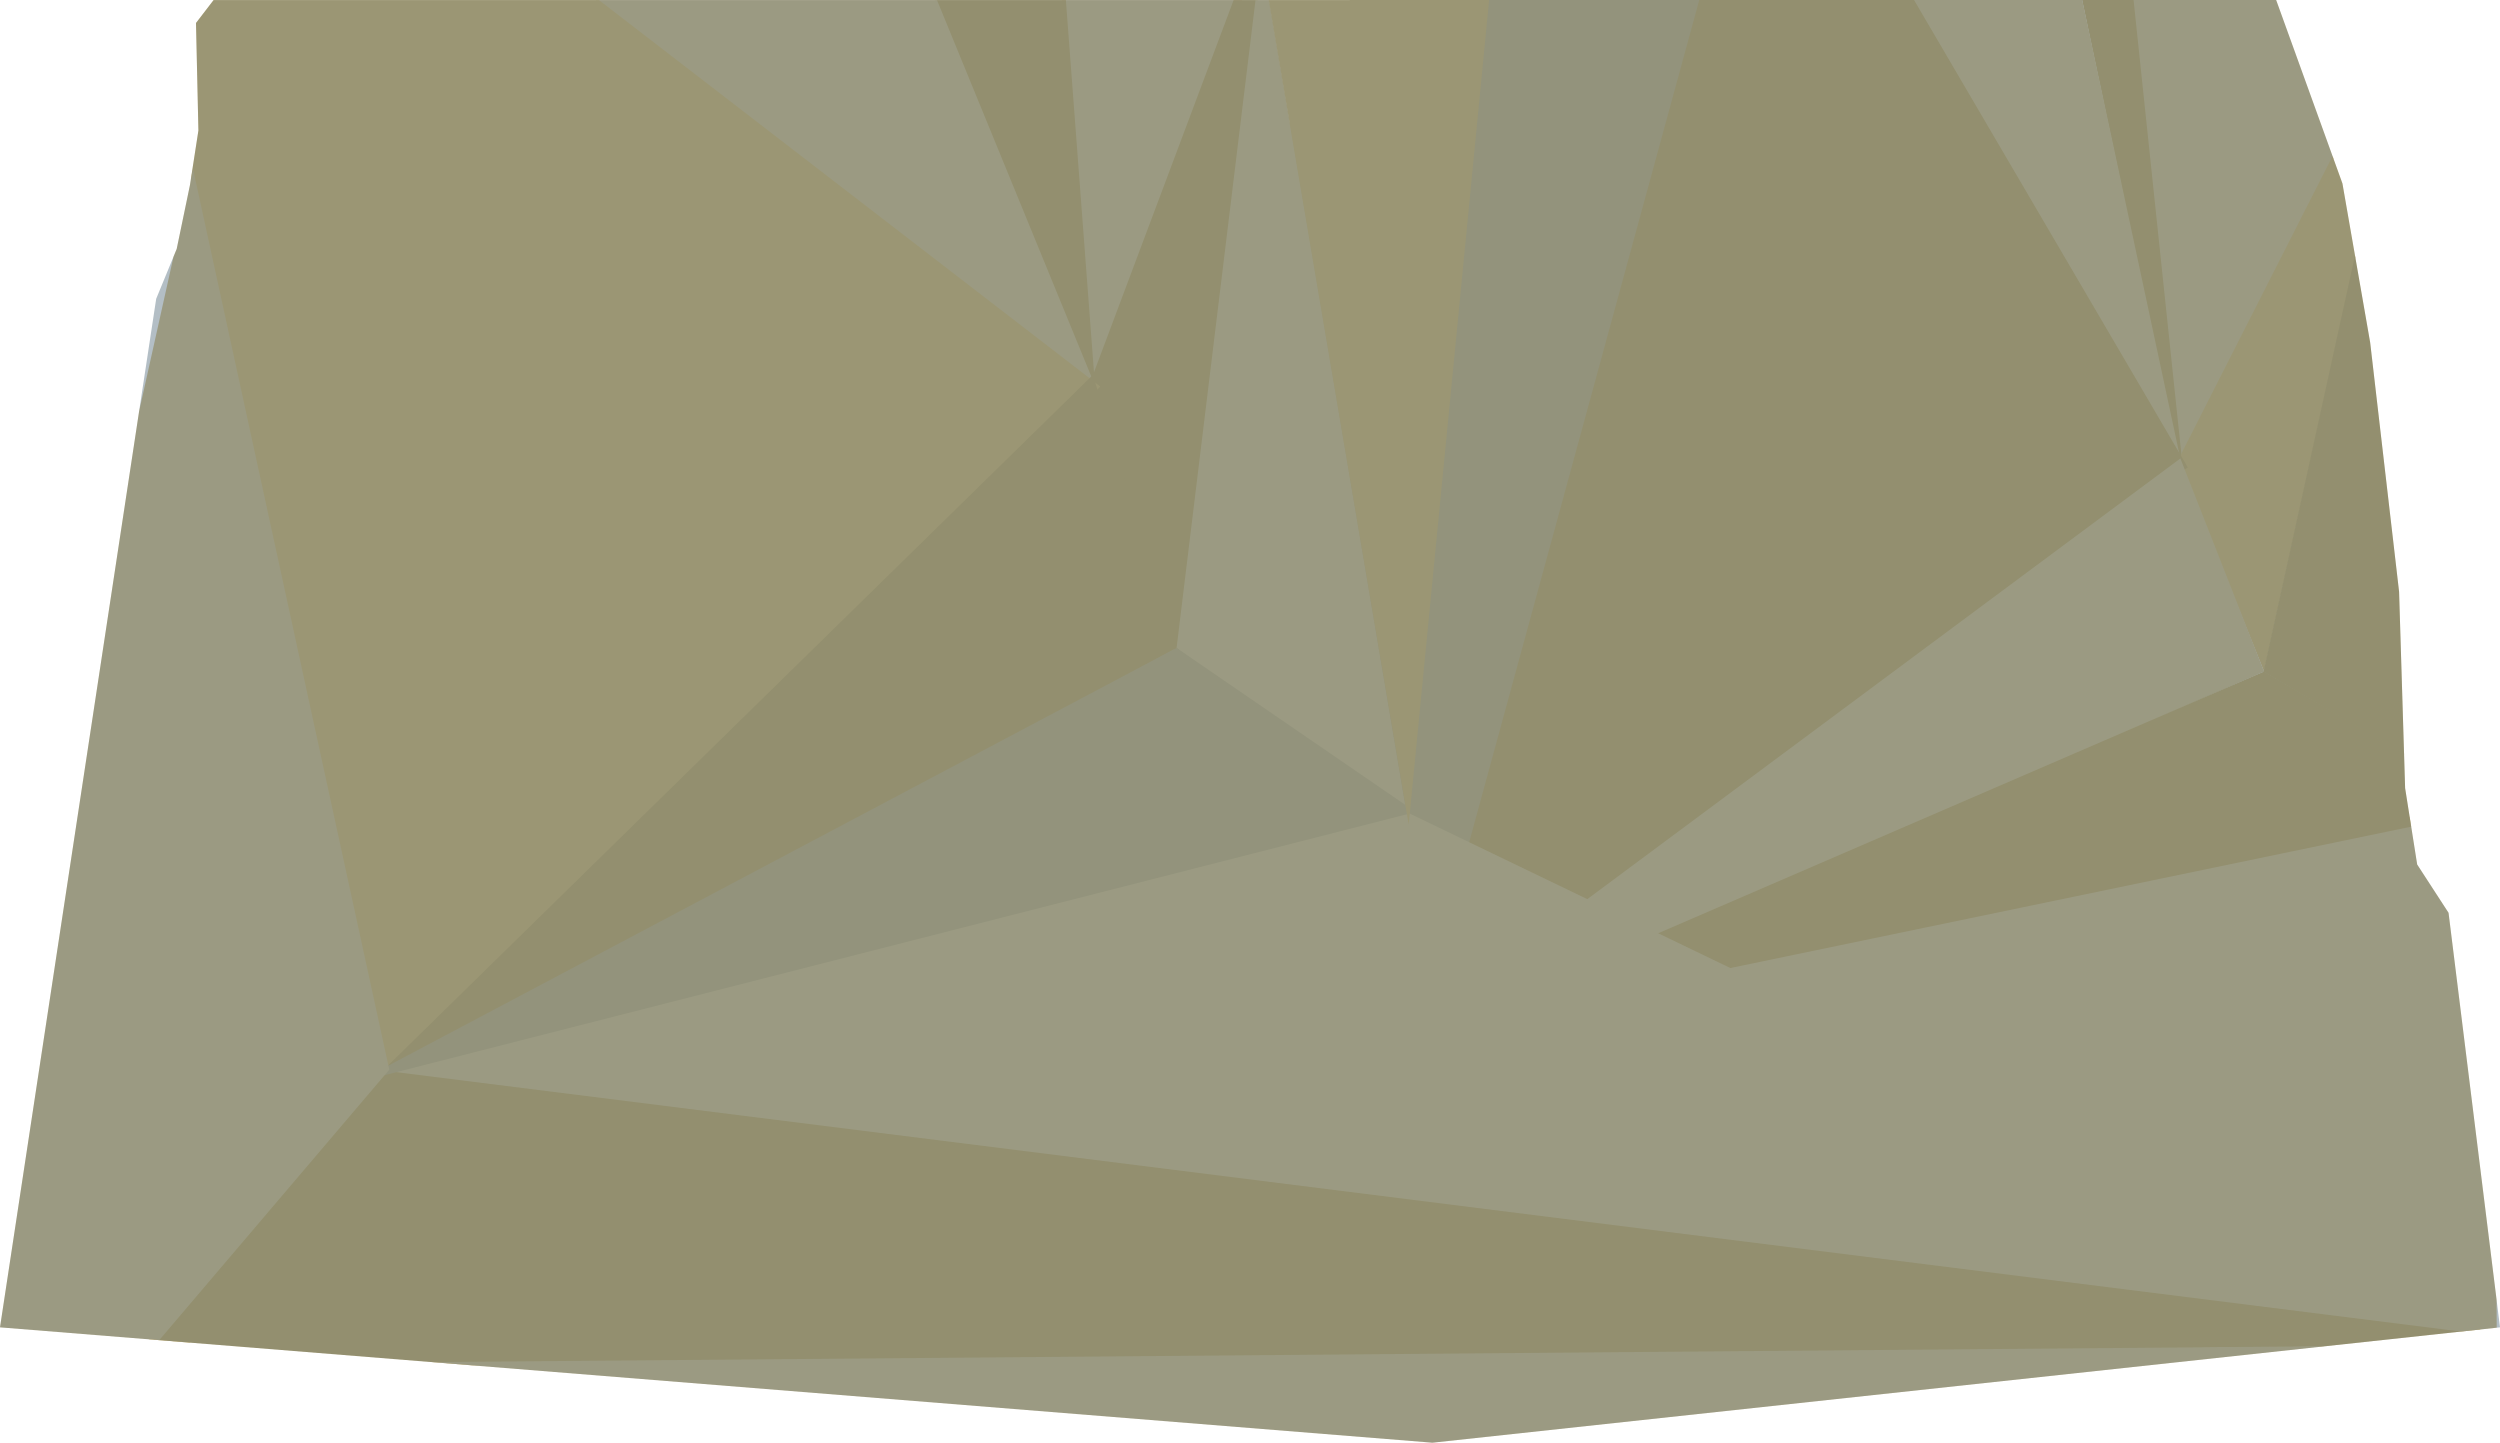 <?xml version="1.0" encoding="utf-8"?>
<!-- Generator: Adobe Illustrator 16.0.0, SVG Export Plug-In . SVG Version: 6.00 Build 0)  -->
<!DOCTYPE svg PUBLIC "-//W3C//DTD SVG 1.1//EN" "http://www.w3.org/Graphics/SVG/1.1/DTD/svg11.dtd">
<svg version="1.1" id="Layer_1" xmlns="http://www.w3.org/2000/svg" xmlns:xlink="http://www.w3.org/1999/xlink" x="0px" y="0px"
	 width="3108px" height="1793.555px" viewBox="0 0 3108 1793.555" enable-background="new 0 0 3108 1793.555" xml:space="preserve">
<g>
	<defs>
		<polygon id="SVGID_1_" points="2829.698,0 2912.112,228.113 2946.569,425.729 2982.545,735.71 2990.036,979.819 3005.03,1074.752 
			3044.026,1134.8 3108,1650.153 1780.831,1793.555 0,1650.151 194.166,371.485 219.664,309.487 236.163,230.056 246.663,162.249 
			243.663,28.57 265.522,0.09 		"/>
	</defs>
	<clipPath id="SVGID_2_">
		<use xlink:href="#SVGID_1_"  overflow="visible"/>
	</clipPath>
	<polygon clip-path="url(#SVGID_2_)" fill="#DDCC9F" points="3005.124,-12.198 2609.53,-409.794 2708,584.543 	"/>
	<polygon clip-path="url(#SVGID_2_)" fill="#D1BC84" points="2716.635,609.849 2580.706,-36.992 2606.366,-437.581 	"/>
	<polygon clip-path="url(#SVGID_2_)" fill="#DDC68B" points="2708,571.627 2998.989,-1.004 2814.706,834.818 	"/>
	<polygon clip-path="url(#SVGID_2_)" fill="#DDCC9F" points="2717.645,602.984 2348,-26.408 2580.706,-36.992 	"/>
	<polygon clip-path="url(#SVGID_2_)" fill="#D1BC84" points="2719.858,581.098 1756.704,1275.144 2195.338,-314.445 	"/>
	<polygon clip-path="url(#SVGID_2_)" fill="#DDCC9F" points="2814.706,834.818 1688,1329.822 2710.655,569.903 	"/>
	<polygon clip-path="url(#SVGID_2_)" fill="#D1BC84" points="2814,835.122 2990,34.3 3102.764,1005.202 	"/>
	<polygon clip-path="url(#SVGID_2_)" fill="#DDCC9F" points="3099.743,993.756 2128,1195.492 3104,1665.652 	"/>
	<polygon clip-path="url(#SVGID_2_)" fill="#D1BC84" points="2814.706,834.818 1785.932,1279.276 3105.786,1005.202 	"/>
	<polygon clip-path="url(#SVGID_2_)" fill="#D1C297" points="322.026,1200.337 2204.54,-336.834 1775.395,1234.182 	"/>
	<polygon clip-path="url(#SVGID_2_)" fill="#95D600" points="1778.418,1211.258 571.994,1016.637 320,1203.758 	"/>
	<polygon clip-path="url(#SVGID_2_)" fill="#DDCC9F" points="1653.124,-279.57 1257.529,-788.916 1358,478.627 	"/>
	<polygon clip-path="url(#SVGID_2_)" fill="#D1BC84" points="1362,488.961 1162,0.717 1322,-40.615 	"/>
	<polygon clip-path="url(#SVGID_2_)" fill="#D1BC84" points="1358,468.295 1578,-118.114 1464,822.205 	"/>
	<polygon clip-path="url(#SVGID_2_)" fill="#DDCC9F" points="1360,476.044 730,-9.617 1154,-26.408 	"/>
	<polygon clip-path="url(#SVGID_2_)" fill="#B7E862" points="1228.705,-311.333 1254.365,-838.854 954.372,-223.748 	"/>
	<polygon clip-path="url(#SVGID_2_)" fill="#DDC68B" points="1367.857,480.482 156,1753.483 742,-1.866 	"/>
	<polygon clip-path="url(#SVGID_2_)" fill="#D1BC84" points="1462.705,805.513 456,1350.489 1358.655,466.14 	"/>
	<polygon clip-path="url(#SVGID_2_)" fill="#D1BC84" points="160,1701.818 3228,1670.818 484,1324.656 	"/>
	<polygon clip-path="url(#SVGID_2_)" fill="#DDCC9F" points="133.664,1696.671 3228,1670.818 1042.755,1967.944 	"/>
	<polygon clip-path="url(#SVGID_2_)" fill="#DDCC9F" points="1462.705,805.513 1568,-58.699 1750.764,1023.787 	"/>
	<polygon clip-path="url(#SVGID_2_)" fill="#DDCC9F" points="1747.743,1009.124 468,1329.822 3100,1660.486 	"/>
	<polygon clip-path="url(#SVGID_2_)" fill="#D1C297" points="1462.705,805.513 444,1345.323 1760,1009.494 	"/>
	<polygon clip-path="url(#SVGID_2_)" fill="#DDC68B" points="208,49.8 900,-645.108 423.395,1317.125 	"/>
	<polygon clip-path="url(#SVGID_2_)" fill="#DDC68B" points="1751.28,1025.02 1852,-7.435 1576,-7.435 	"/>
	<polygon clip-path="url(#SVGID_2_)" fill="#DDCC9F" points="484,1329.822 240,209.964 -184,2115.146 	"/>
	<polygon opacity="0.3" clip-path="url(#SVGID_2_)" fill="#00263F" points="2873.54,-28.597 2959.049,208.081 2994.799,413.117 
		3032.127,734.738 3039.899,988.013 3055.456,1086.513 3095.917,1148.813 3162.293,1683.518 997.709,1977.055 -62.41,1683.515 
		139.046,356.838 165.502,292.512 182.621,210.097 193.516,139.745 190.403,1.044 213.083,-28.506 	"/>
</g>
<g>
</g>
<g>
</g>
<g>
</g>
<g>
</g>
<g>
</g>
<g>
</g>
</svg>

